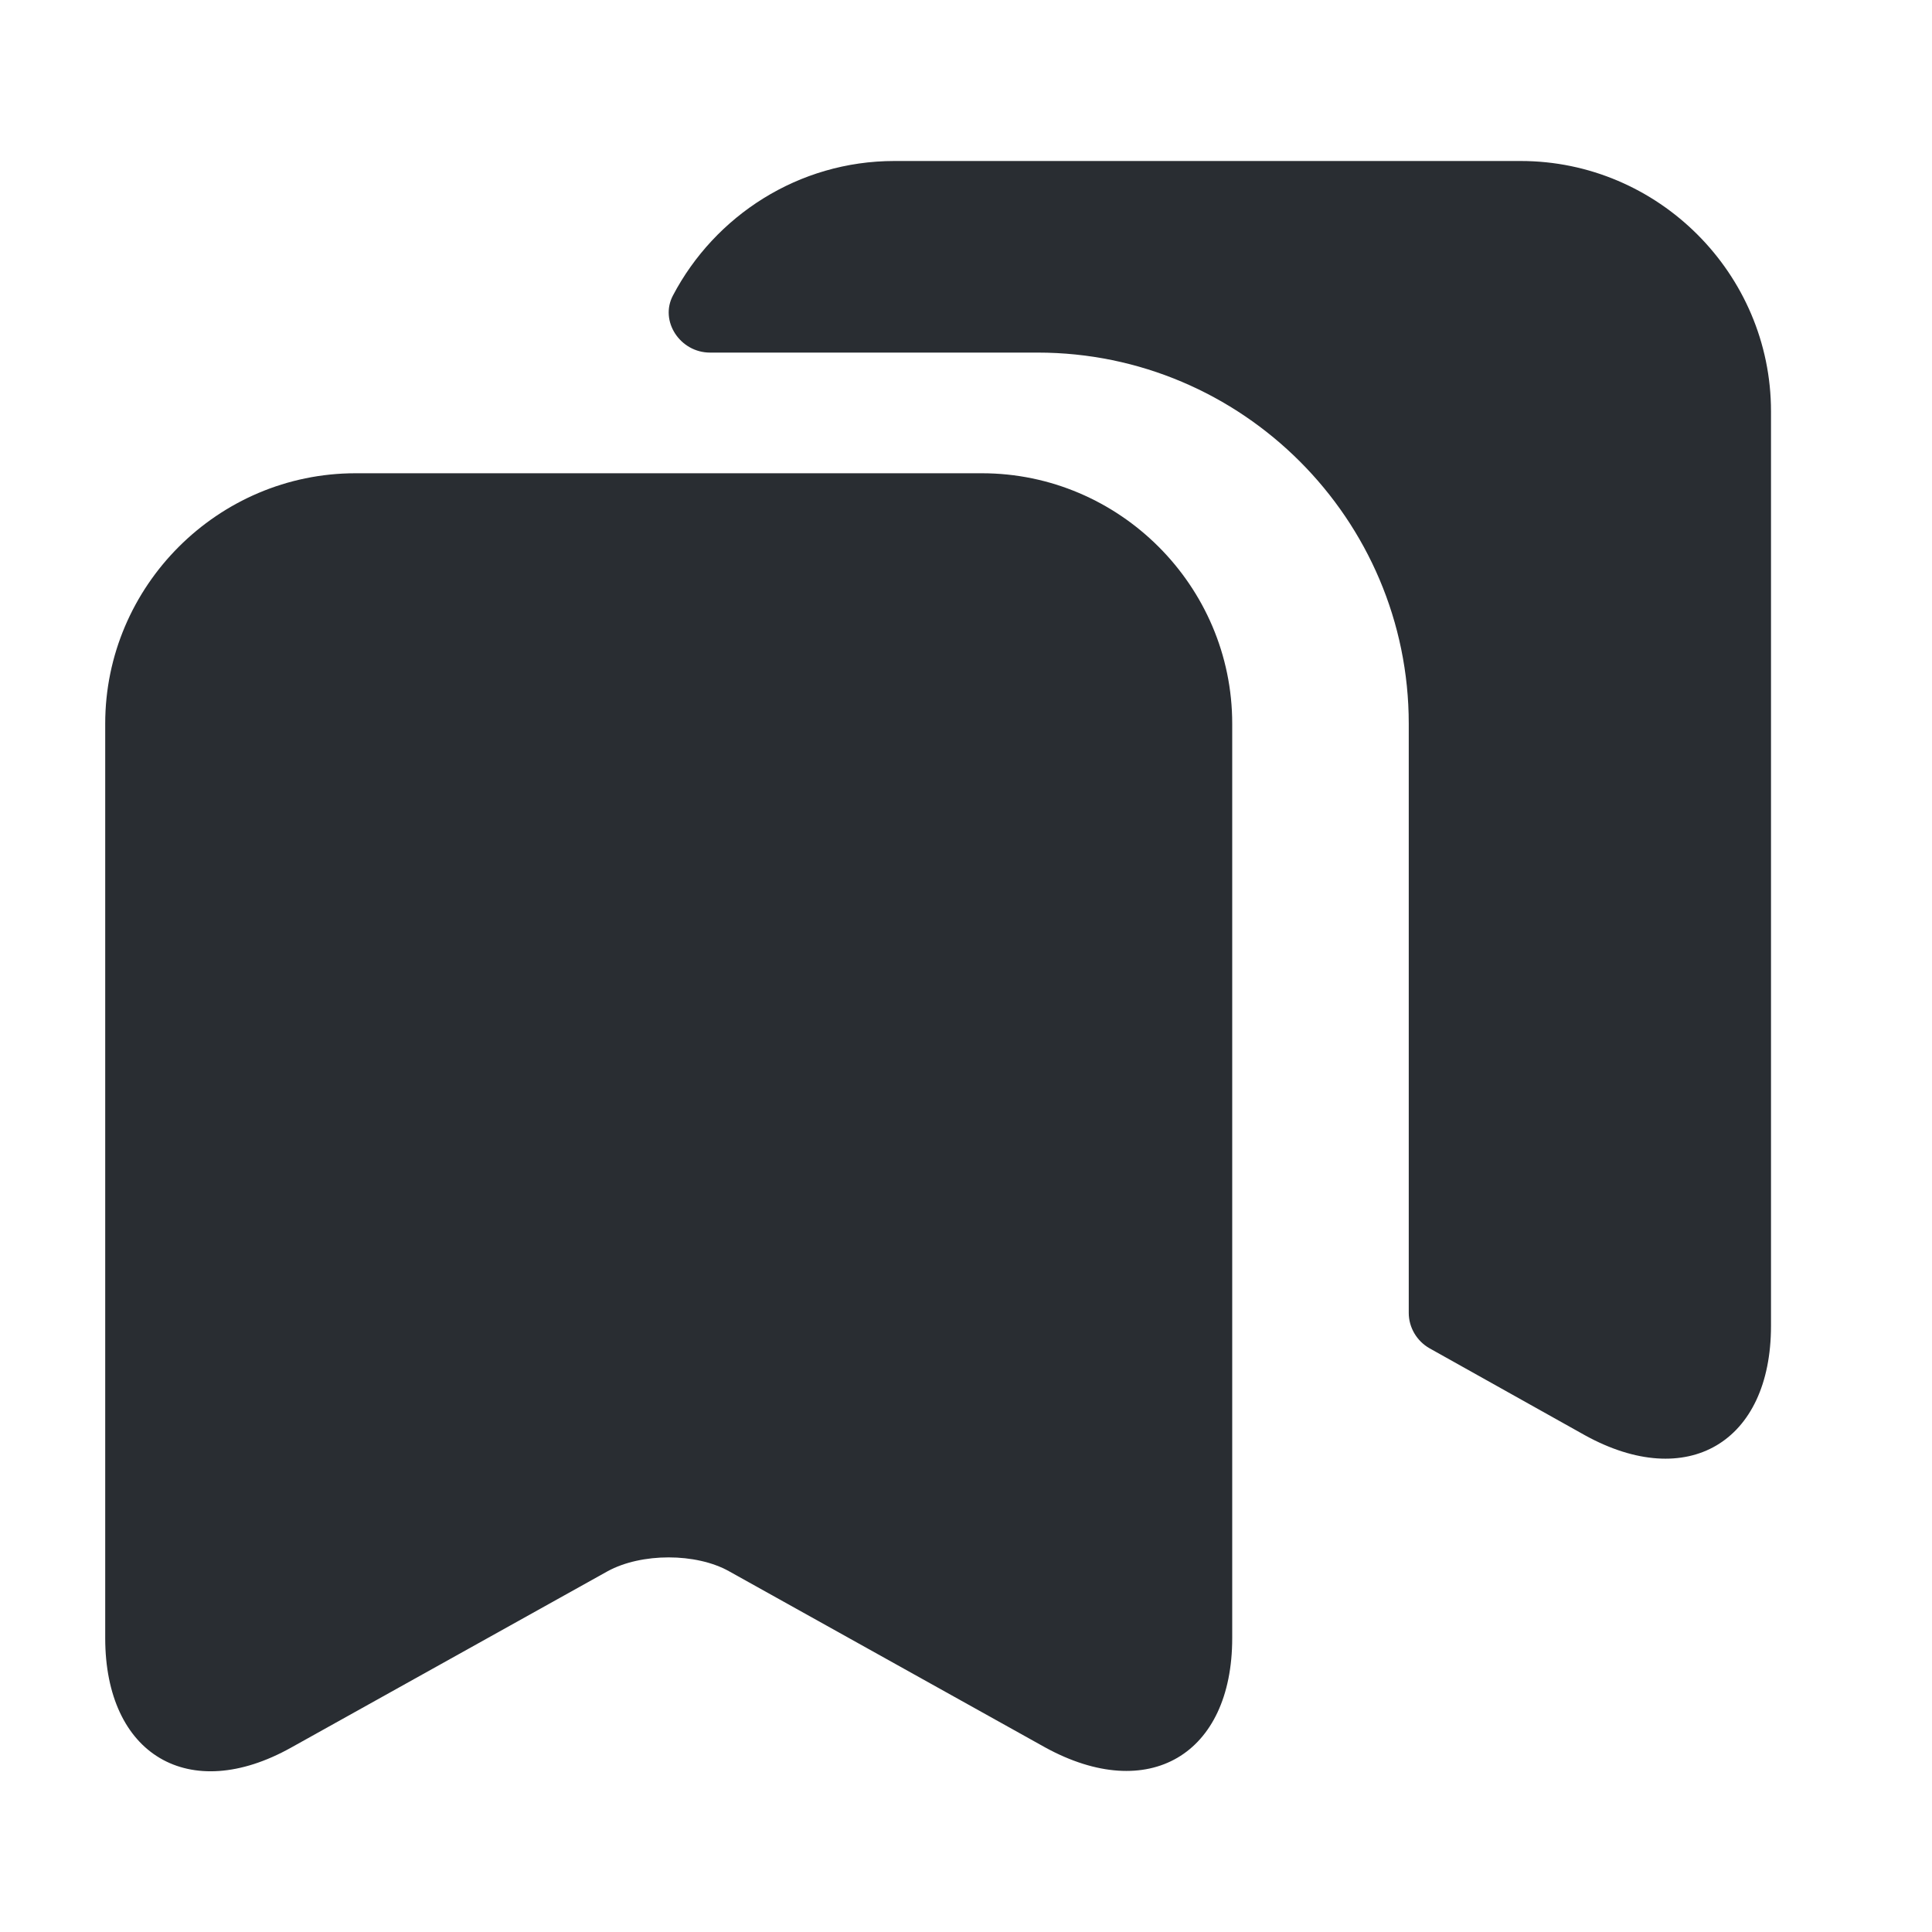 <svg viewBox="0 0 24 24" fill="none" xmlns="http://www.w3.org/2000/svg">
<path fill-rule="evenodd" clip-rule="evenodd" d="M22 16.47V5.11C22 3.4 20.6 2 18.89 2H11.11C9.92 2 8.88 2.68 8.36 3.67C8.19 3.99 8.45 4.38 8.82 4.38H12.89C15.43 4.38 17.5 6.45 17.5 8.99V16.31C17.5 16.49 17.6 16.66 17.76 16.75L19.69 17.83C20.96 18.53 22 17.92 22 16.47ZM4.417 5.879H12.197C13.907 5.879 15.307 7.279 15.307 8.989V20.349C15.307 21.799 14.267 22.409 12.987 21.709L9.057 19.519C8.647 19.289 7.967 19.289 7.547 19.519L3.617 21.709C2.347 22.419 1.307 21.799 1.307 20.349V8.989C1.307 7.279 2.707 5.879 4.417 5.879Z" fill="#292D32"/>
</svg>
